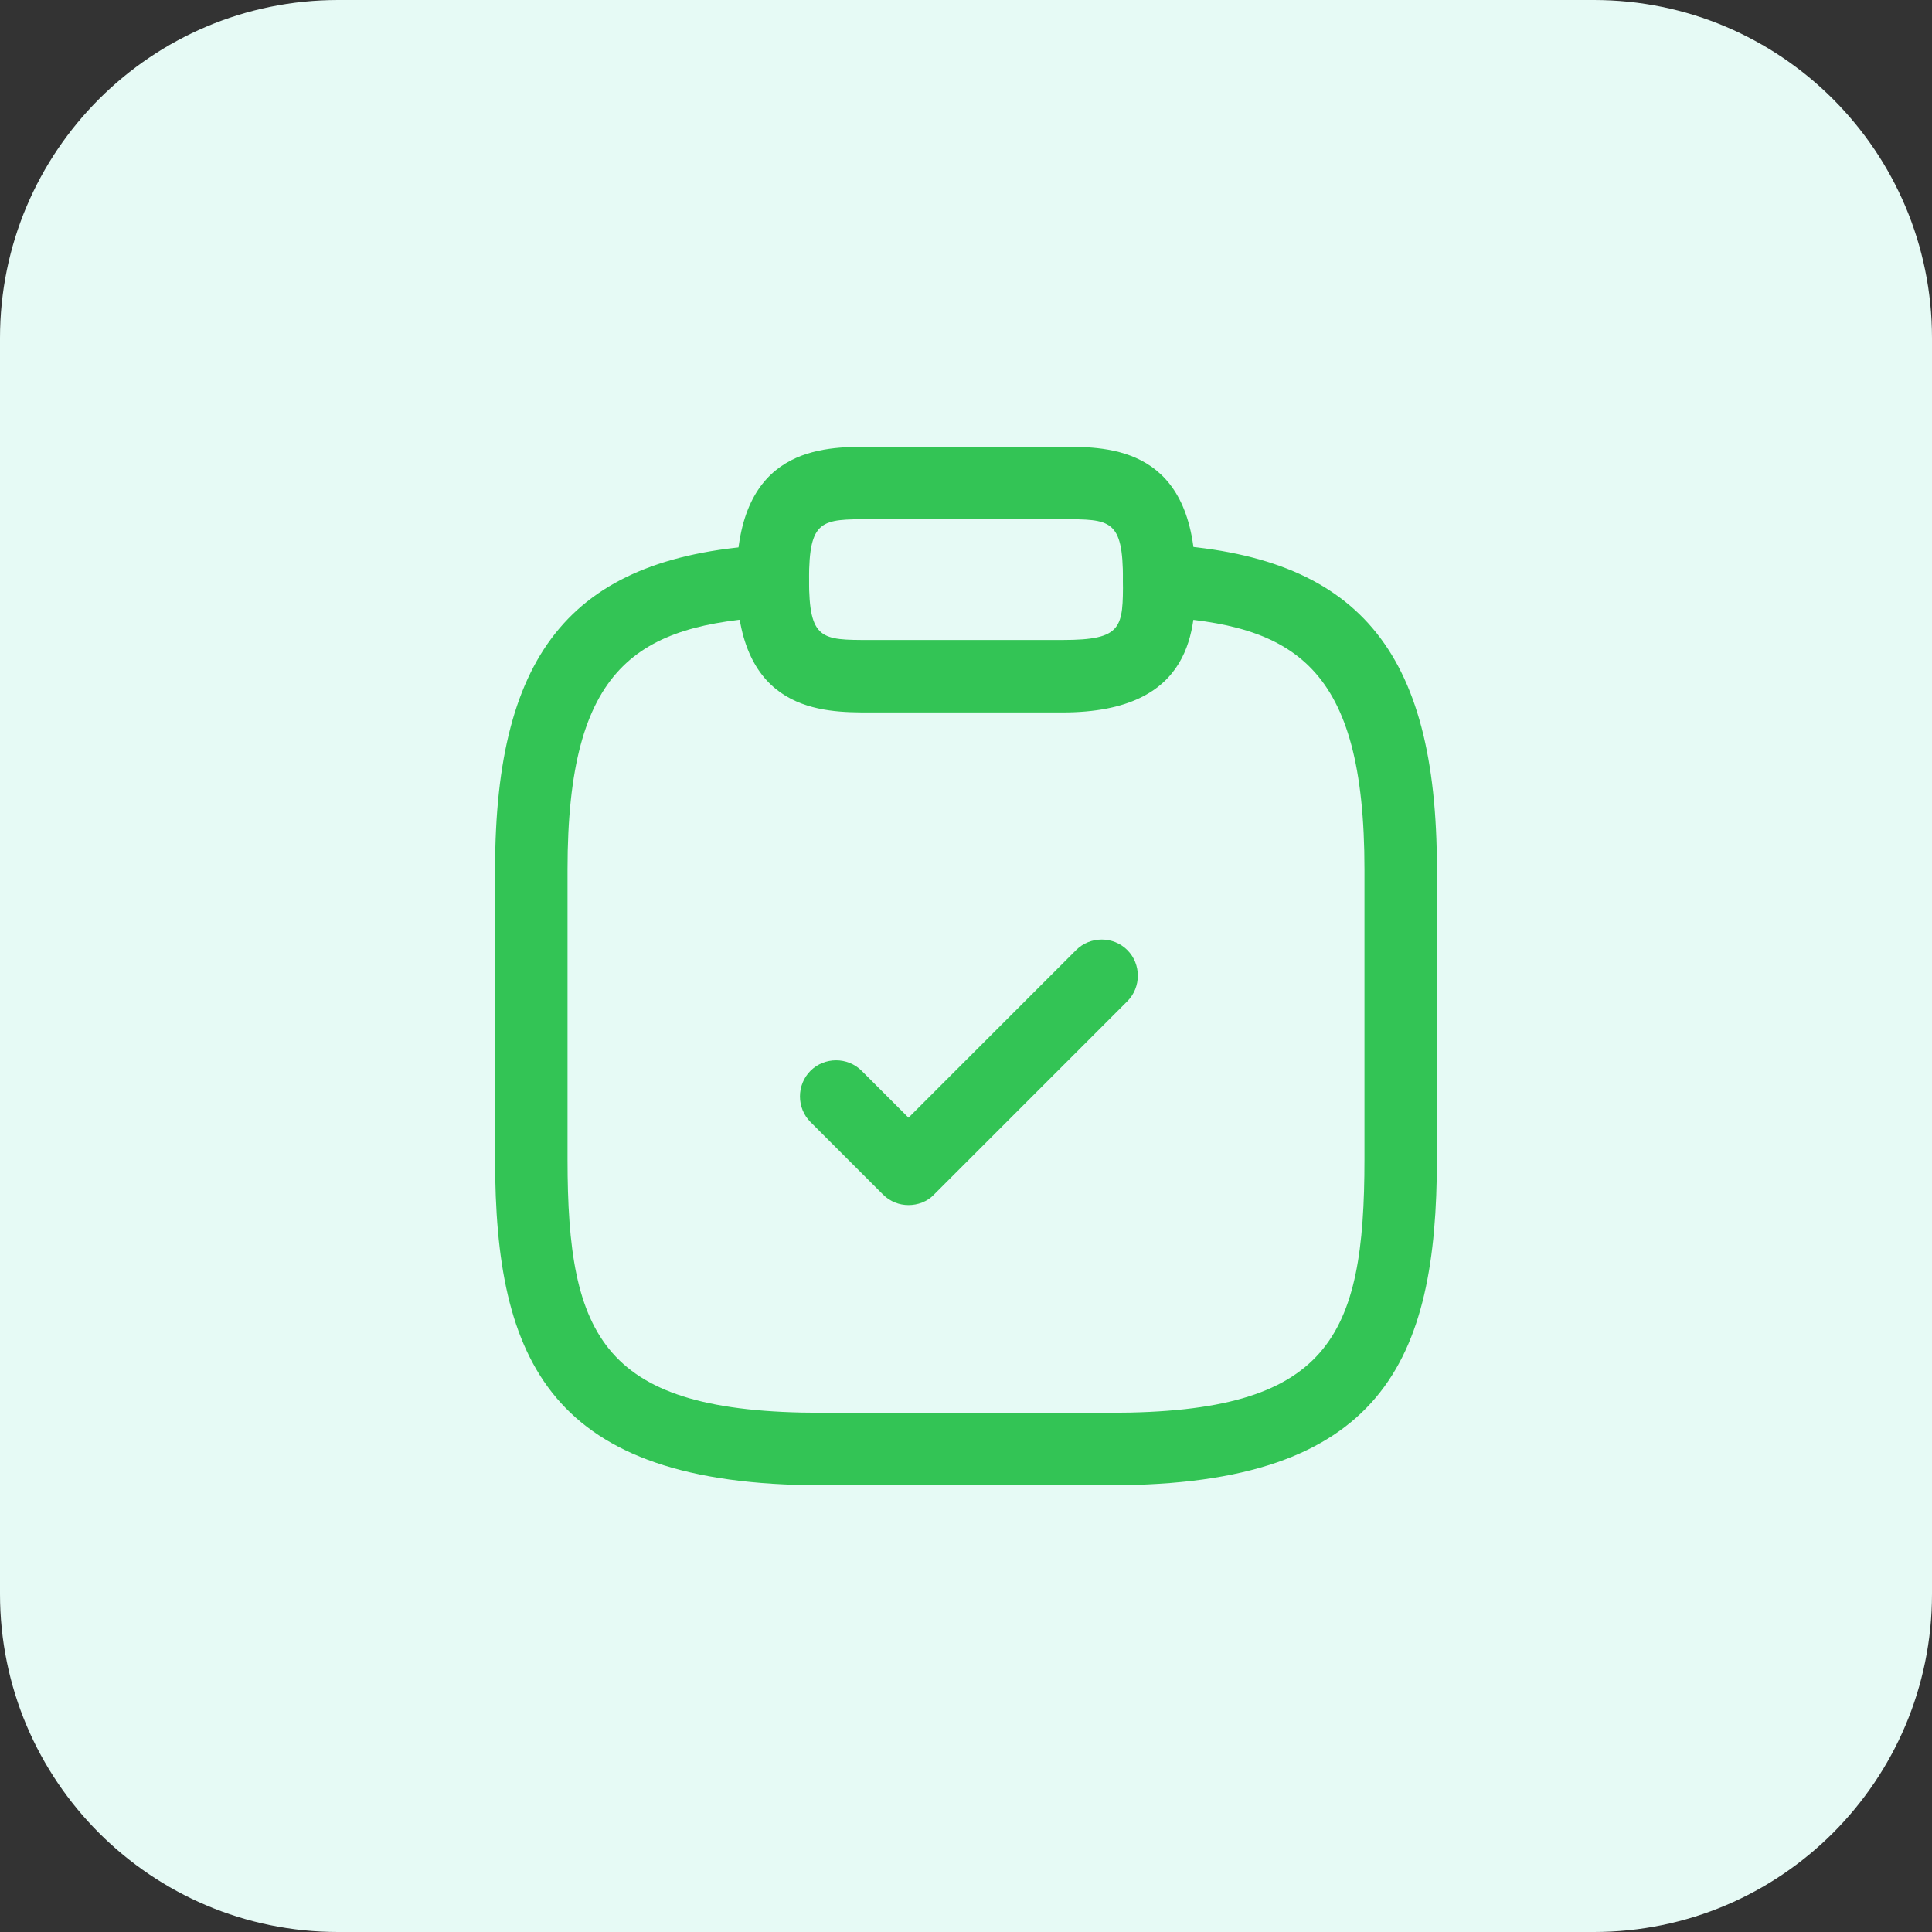 <svg width="40" height="40" viewBox="0 0 40 40" fill="none" xmlns="http://www.w3.org/2000/svg">
<rect x="0" y="0" width="40" height="40" fill="#333333" stroke="none"/>
<path d="M33 0H7C3.134 0 0 3.134 0 7V33C0 36.866 3.134 40 7 40H33C36.866 40 40 36.866 40 33V7C40 3.134 36.866 0 33 0Z" fill="#E6FAF5"/>
<path d="M18.81 24.95C18.62 24.95 18.43 24.88 18.28 24.73L16.78 23.23C16.49 22.94 16.49 22.46 16.78 22.17C17.07 21.88 17.55 21.88 17.84 22.17L18.81 23.14L22.28 19.67C22.57 19.38 23.05 19.38 23.34 19.67C23.63 19.96 23.63 20.44 23.34 20.73L19.34 24.73C19.2 24.88 19 24.95 18.81 24.95Z" fill="#33C455"/>
<path d="M22 14.75H18C17.04 14.75 15.25 14.75 15.25 12C15.25 9.25 17.04 9.25 18 9.25H22C22.96 9.25 24.75 9.25 24.75 12C24.75 12.96 24.75 14.75 22 14.75ZM18 10.75C17.01 10.75 16.75 10.75 16.75 12C16.75 13.25 17.01 13.25 18 13.25H22C23.25 13.25 23.25 12.99 23.25 12C23.25 10.75 22.99 10.75 22 10.75H18Z" fill="#33C455"/>
<path d="M23 30.75H17C11.38 30.75 10.25 28.17 10.25 24V18C10.25 13.44 11.9 11.49 15.96 11.28C16.37 11.26 16.73 11.57 16.75 11.99C16.77 12.41 16.45 12.75 16.04 12.77C13.2 12.93 11.75 13.78 11.75 18V24C11.75 27.7 12.48 29.25 17 29.25H23C27.52 29.25 28.25 27.7 28.25 24V18C28.25 13.78 26.8 12.93 23.96 12.77C23.55 12.75 23.23 12.39 23.25 11.98C23.27 11.57 23.62 11.25 24.04 11.27C28.1 11.49 29.75 13.44 29.75 17.99V23.99C29.75 28.17 28.62 30.75 23 30.75Z" fill="#33C455"/>
</svg>
